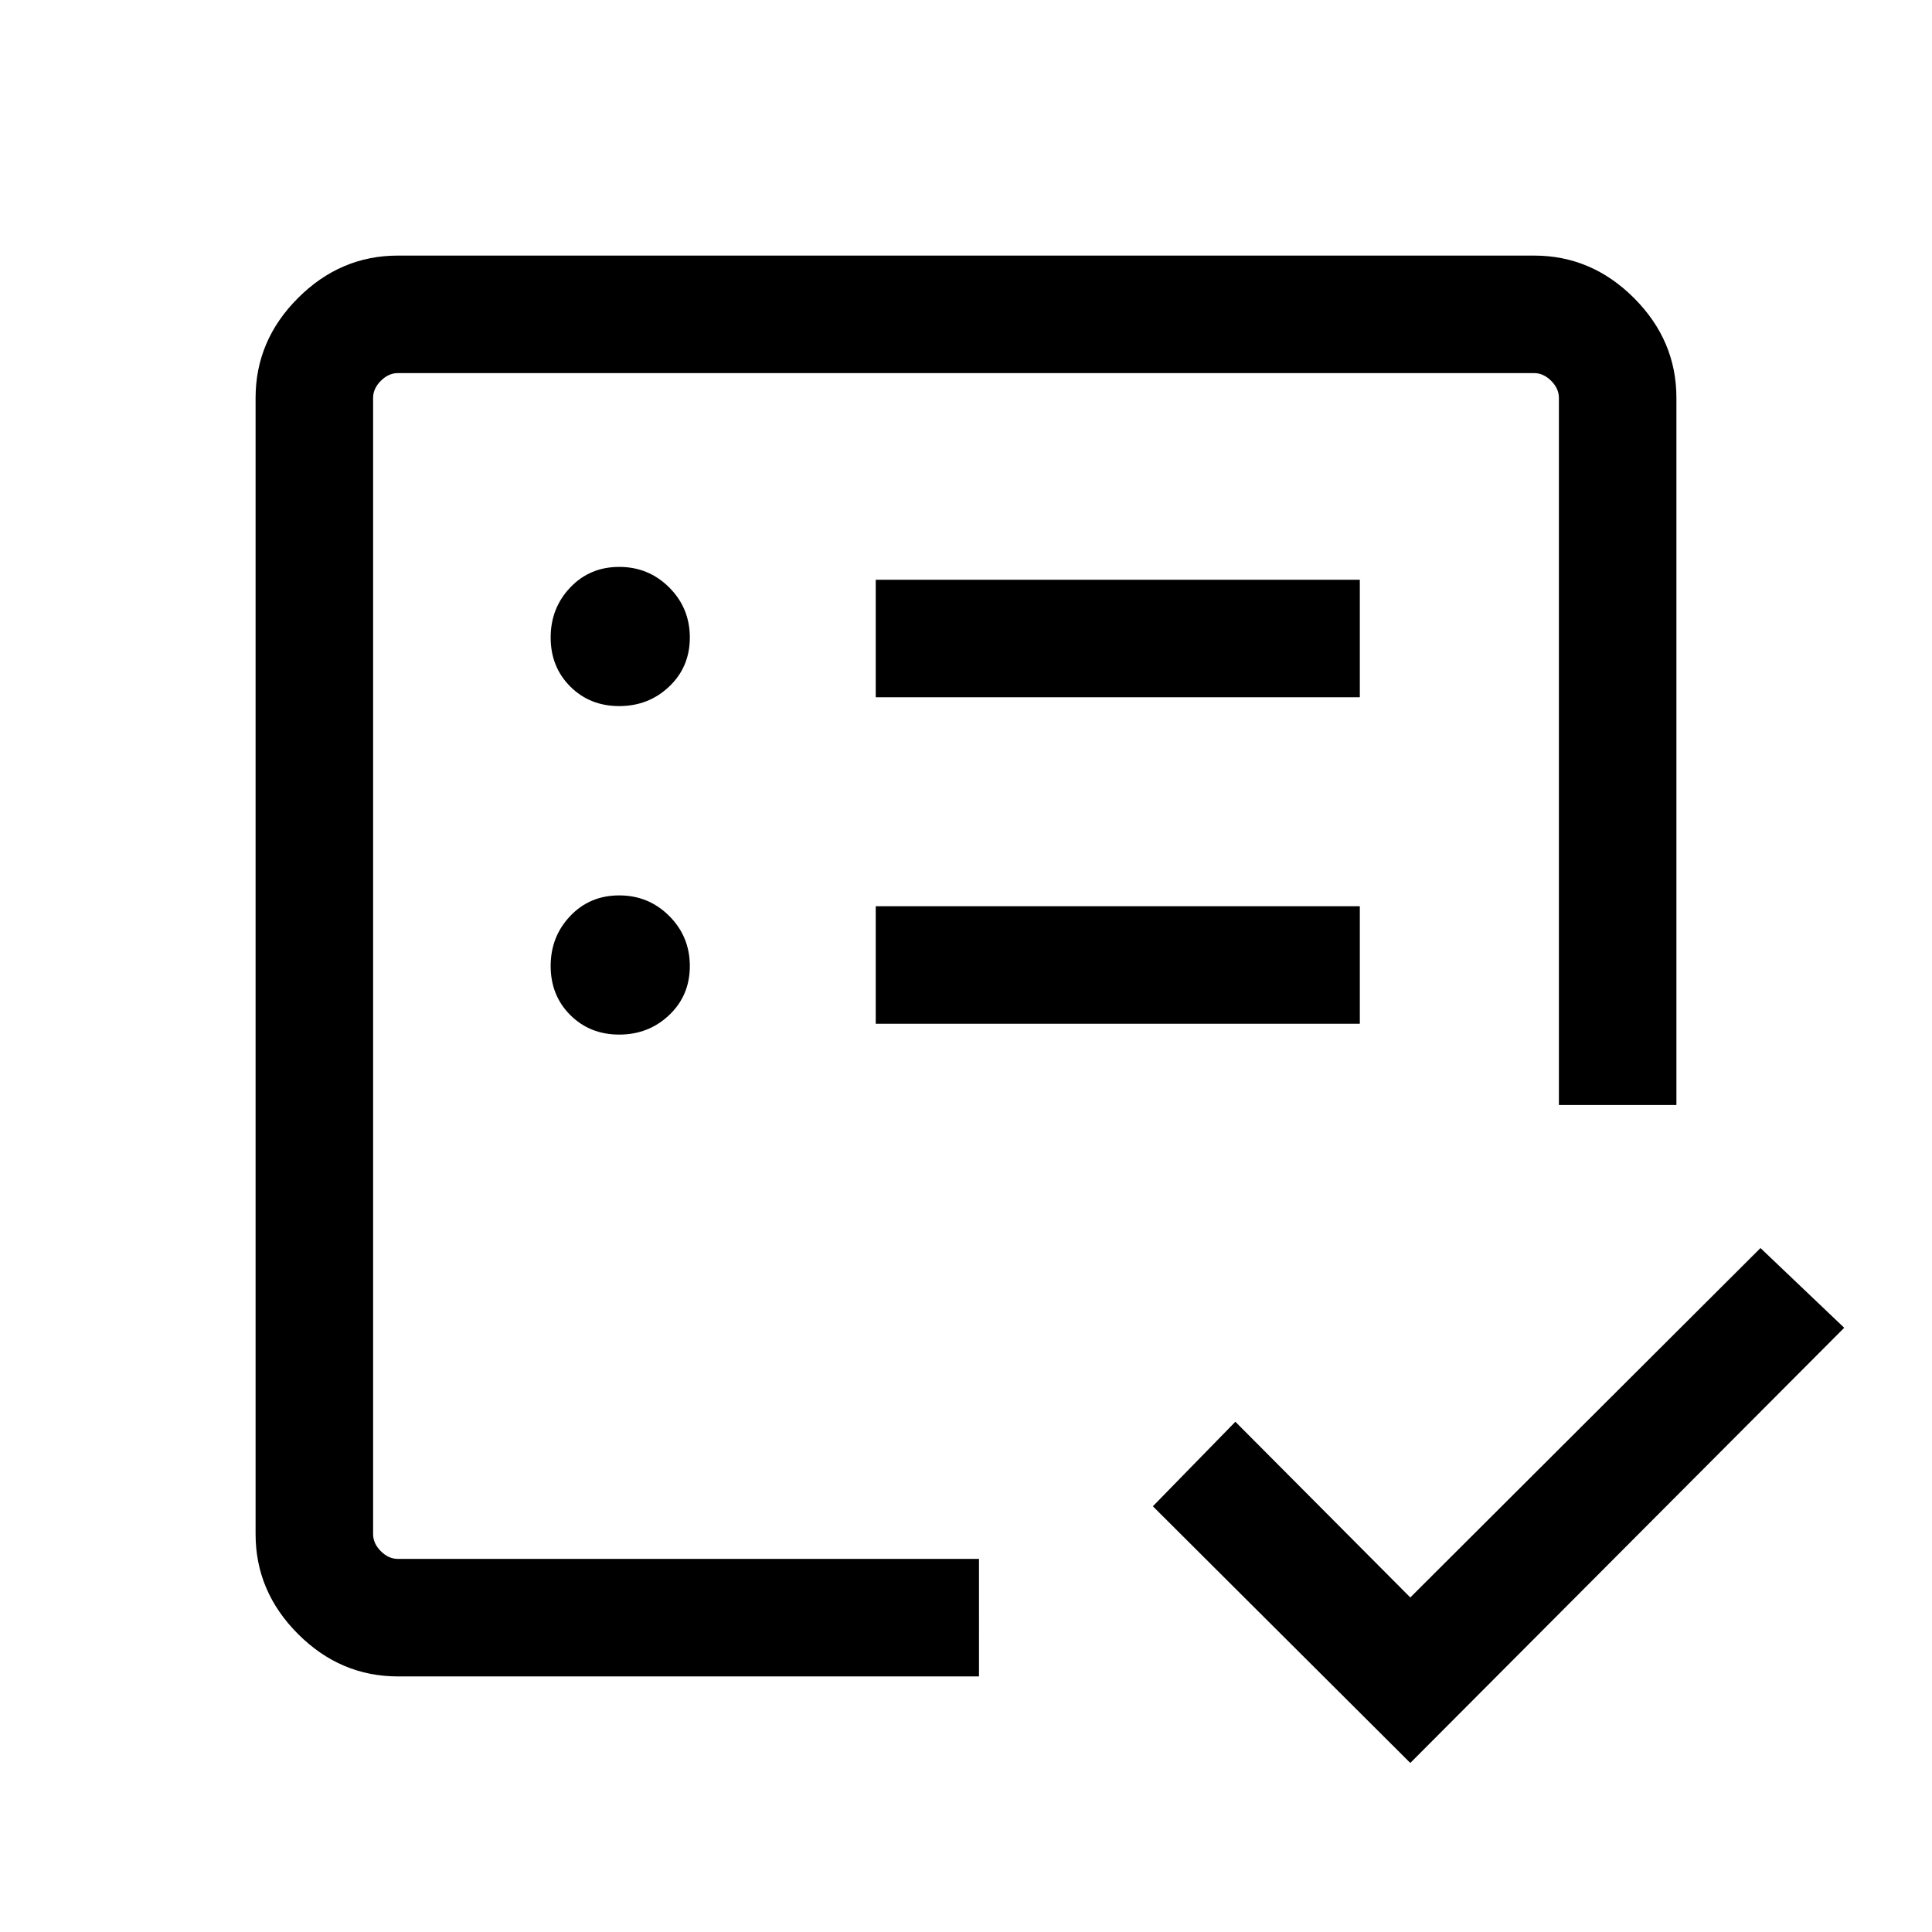 <svg xmlns="http://www.w3.org/2000/svg" height="48" viewBox="0 -960 960 960" width="48"><path d="M185.39-185.39v-589.22 505.3-87.31V-185.39Zm12.3 58.39q-28.53 0-49.61-21.08T127-197.69v-564.62q0-28.53 21.08-49.61T197.69-833h564.62q28.53 0 49.61 21.08T833-762.31v351.39h-58.39v-351.39q0-4.61-3.84-8.46-3.85-3.84-8.46-3.84H197.69q-4.61 0-8.46 3.84-3.84 3.85-3.84 8.46v564.62q0 4.61 3.84 8.46 3.85 3.84 8.46 3.84h288.77V-127H197.69Zm503.08 43L572.85-211.54l41-42 86.92 87.31 174-173.62 41.61 39.62L700.77-84ZM307.69-445.92q14.62 0 24.85-9.73 10.23-9.73 10.23-24.35 0-14.62-10.23-24.85-10.23-10.23-24.85-10.23-14.61 0-24.34 10.23T273.62-480q0 14.62 9.73 24.35 9.73 9.73 24.34 9.73Zm0-163.23q14.62 0 24.85-9.73 10.23-9.73 10.23-24.35 0-14.62-10.23-24.85-10.23-10.23-24.85-10.23-14.61 0-24.34 10.23t-9.73 24.85q0 14.62 9.73 24.35 9.73 9.73 24.34 9.73Zm127.46 157.84h240.54v-58.38H435.15v58.38Zm0-162.23h240.54v-58.38H435.15v58.38Z"/></svg>